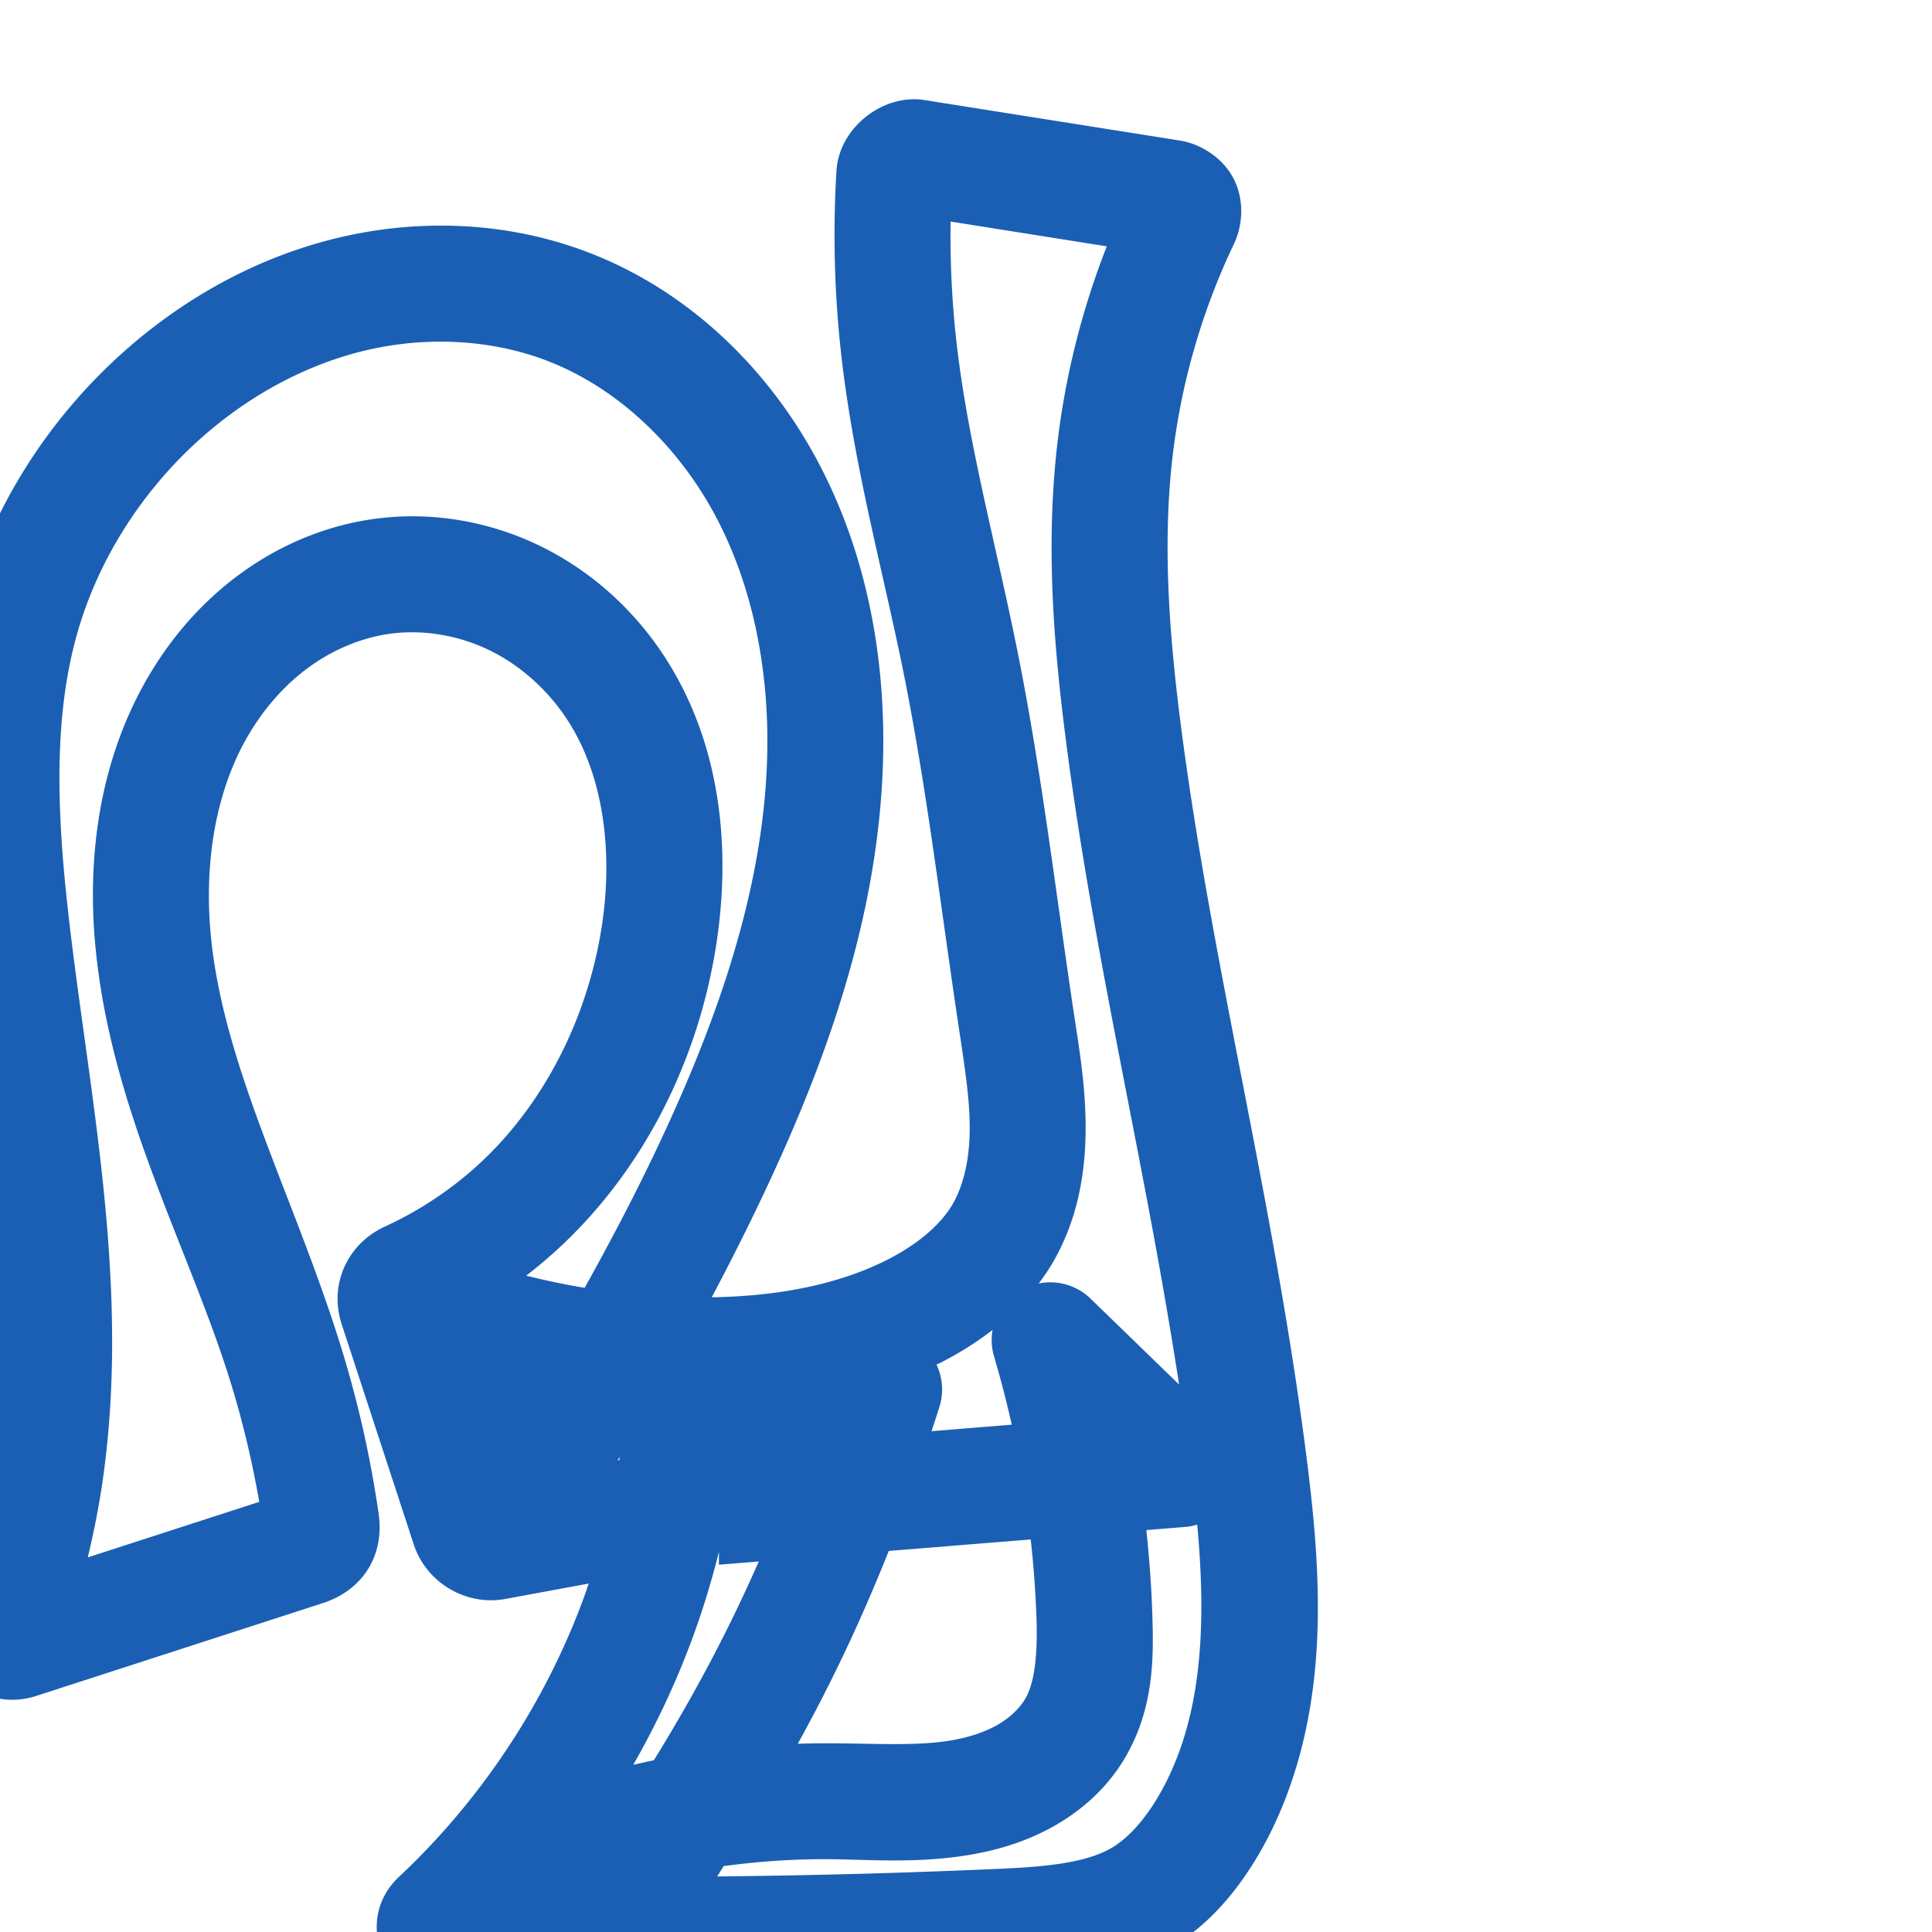 <svg:svg xmlns:cc="http://creativecommons.org/ns#" xmlns:dc="http://purl.org/dc/elements/1.1/" xmlns:inkscape="http://www.inkscape.org/namespaces/inkscape" xmlns:rdf="http://www.w3.org/1999/02/22-rdf-syntax-ns#" xmlns:sodipodi="http://sodipodi.sourceforge.net/DTD/sodipodi-0.dtd" xmlns:svg="http://www.w3.org/2000/svg" xml:space="preserve" width="1000" height="1000" version="1.1" style="clip-rule:evenodd;fill-rule:evenodd;image-rendering:optimizeQuality;shape-rendering:geometricPrecision;text-rendering:geometricPrecision" viewBox="0 0 1000 1000" id="svg10" sodipodi:docname="വ്വ.svg" inkscape:version="1.1.1 (3bf5ae0d25, 2021-09-20)"><sodipodi:namedview pagecolor="#ffffff" bordercolor="#666666" borderopacity="1" objecttolerance="10" gridtolerance="10" guidetolerance="10" inkscape:pageopacity="0" inkscape:pageshadow="2" inkscape:window-width="1920" inkscape:window-height="1009" id="namedview12" showgrid="false" inkscape:zoom="1.6978177" inkscape:cx="164.62309" inkscape:cy="774.52368" inkscape:window-x="0" inkscape:window-y="0" inkscape:window-maximized="1" inkscape:current-layer="svg10" showguides="true" inkscape:guide-bbox="true" inkscape:document-rotation="0" inkscape:pagecheckerboard="0"><sodipodi:guide position="0,1000" orientation="0,1" id="guide16" inkscape:label="" inkscape:locked="true" inkscape:color="rgb(0,0,255)" /><sodipodi:guide position="1763.312,2036.169" orientation="1000,0" id="guide18" /><sodipodi:guide position="0,200" orientation="0,1" id="guide20" inkscape:label="base" inkscape:locked="true" inkscape:color="rgb(0,0,255)" /><inkscape:grid type="xygrid" id="grid24" originx="-473.376" originy="-489.692" /><sodipodi:guide position="0,0" orientation="0,1" id="guide34" inkscape:label="bottom" inkscape:locked="true" inkscape:color="rgb(0,0,255)" /><sodipodi:guide position="225.051,1693.319" orientation="0,1" id="guide44" inkscape:label="" inkscape:locked="false" inkscape:color="rgb(0,0,255)" /><sodipodi:guide position="0,900" orientation="0,1" id="guide46" inkscape:label="" inkscape:locked="true" inkscape:color="rgb(0,0,255)" /><sodipodi:guide position="645.06,550.557" orientation="1,0" id="guide841" inkscape:label="width" />    </sodipodi:namedview>
 <svg:defs id="defs4"><inkscape:path-effect effect="fillet_chamfer" id="path-effect2790" is_visible="true" lpeversion="1" satellites_param="F,0,0,1,0,0,0,1 @ F,0,1,1,0,10.381,0,1 @ F,0,0,1,0,10.381,0,1 @ F,0,0,1,0,0,0,1 @ F,0,0,1,0,0,0,1 @ F,0,0,1,0,0,0,1 @ F,0,0,1,0,0,0,1 @ F,0,0,1,0,0,0,1 @ F,0,0,1,0,0,0,1 @ F,0,0,1,0,0,0,1 @ F,0,0,1,0,0,0,1 @ F,0,0,1,0,0,0,1 @ F,0,1,1,0,10.381,0,1 @ F,0,1,1,0,10.381,0,1 @ F,0,0,1,0,0,0,1 @ F,0,0,1,0,0,0,1 @ F,0,0,1,0,0,0,1 @ F,0,0,1,0,0,0,1 @ F,0,0,1,0,0,0,1 @ F,0,0,1,0,0,0,1 @ F,0,0,1,0,0,0,1 @ F,0,0,1,0,0,0,1 @ F,0,0,1,0,0,0,1 @ F,0,0,1,0,0,0,1 @ F,0,0,1,0,0,0,1 @ F,0,0,1,0,0,0,1 @ F,0,0,1,0,0,0,1 @ F,0,0,1,0,0,0,1 @ F,0,0,1,0,0,0,1 @ F,0,0,1,0,0,0,1 @ F,0,0,1,0,0,0,1 @ F,0,0,1,0,0,0,1 @ F,0,1,1,0,10.381,0,1 @ F,0,1,1,0,10.381,0,1 @ F,0,0,1,0,0,0,1 @ F,0,0,1,0,0,0,1 @ F,0,0,1,0,0,0,1 @ F,0,0,1,0,0,0,1 @ F,0,0,1,0,0,0,1 @ F,0,0,1,0,0,0,1 @ F,0,0,1,0,0,0,1 @ F,0,0,1,0,0,0,1 @ F,0,1,1,0,10.381,0,1 @ F,0,0,1,0,0,0,1 @ F,0,0,1,0,0,0,1 @ F,0,0,1,0,0,0,1 @ F,0,0,1,0,0,0,1 @ F,0,0,1,0,0,0,1 @ F,0,0,1,0,0,0,1 @ F,0,0,1,0,0,0,1 @ F,0,0,1,0,0,0,1 @ F,0,0,1,0,0,0,1 @ F,0,0,1,0,0,0,1 @ F,0,0,1,0,0,0,1 @ F,0,0,1,0,0,0,1 @ F,0,0,1,0,0,0,1 @ F,0,0,1,0,0,0,1" unit="px" method="auto" mode="F" radius="0" chamfer_steps="1" flexible="false" use_knot_distance="true" apply_no_radius="true" apply_with_radius="true" only_selected="false" hide_knots="false" /><inkscape:path-effect effect="fillet_chamfer" id="path-effect1002" is_visible="true" lpeversion="1" satellites_param="F,0,0,1,0,0,0,1 @ F,0,1,1,0,12.312,0,1 @ F,0,1,1,0,12.312,0,1 @ F,0,0,1,0,0,0,1 @ F,0,0,1,0,0,0,1 @ F,0,0,1,0,0,0,1 @ F,0,0,1,0,0,0,1 @ F,0,0,1,0,0,0,1 @ F,0,0,1,0,0,0,1 @ F,0,0,1,0,0,0,1 @ F,0,0,1,0,0,0,1 @ F,0,0,1,0,0,0,1 @ F,0,1,1,0,12.312,0,1 @ F,0,1,1,0,12.312,0,1 @ F,0,0,1,0,0,0,1 @ F,0,0,1,0,0,0,1 @ F,0,0,1,0,0,0,1 @ F,0,0,1,0,0,0,1 @ F,0,0,1,0,0,0,1 @ F,0,0,1,0,0,0,1 @ F,0,0,1,0,0,0,1 @ F,0,0,1,0,0,0,1 @ F,0,0,1,0,0,0,1 @ F,0,0,1,0,0,0,1 @ F,0,0,1,0,0,0,1 @ F,0,0,1,0,0,0,1 @ F,0,0,1,0,0,0,1 @ F,0,0,1,0,0,0,1 @ F,0,0,1,0,0,0,1 @ F,0,0,1,0,0,0,1 @ F,0,0,1,0,0,0,1 @ F,0,0,1,0,0,0,1 @ F,0,1,1,0,12.312,0,1 @ F,0,0,1,0,12.312,0,1 @ F,0,0,1,0,0,0,1 @ F,0,0,1,0,0,0,1 @ F,0,0,1,0,0,0,1 @ F,0,0,1,0,0,0,1 @ F,0,0,1,0,0,0,1 @ F,0,0,1,0,0,0,1 @ F,0,0,1,0,0,0,1 @ F,0,0,1,0,0,0,1 @ F,0,0,1,0,0,0,1 @ F,0,1,1,0,12.312,0,1 @ F,0,1,1,0,12.312,0,1 @ F,0,0,1,0,0,0,1 @ F,0,0,1,0,0,0,1 @ F,0,0,1,0,0,0,1 @ F,0,0,1,0,0,0,1 @ F,0,0,1,0,0,0,1 @ F,0,0,1,0,0,0,1 @ F,0,0,1,0,0,0,1 @ F,0,0,1,0,0,0,1 @ F,0,0,1,0,0,0,1 @ F,0,0,1,0,0,0,1 @ F,0,0,1,0,0,0,1 @ F,0,0,1,0,0,0,1 @ F,0,0,1,0,0,0,1 @ F,0,0,1,0,0,0,1" unit="px" method="auto" mode="F" radius="0" chamfer_steps="1" flexible="false" use_knot_distance="true" apply_no_radius="true" apply_with_radius="true" only_selected="false" hide_knots="false" /><inkscape:path-effect effect="fillet_chamfer" id="path-effect855" is_visible="true" lpeversion="1" satellites_param="F,0,0,1,0,0,0,1 @ F,0,1,1,0,20.598,0,1 @ F,0,1,1,0,20.598,0,1 @ F,0,0,1,0,0,0,1 @ F,0,0,1,0,0,0,1 @ F,0,0,1,0,0,0,1 @ F,0,0,1,0,0,0,1 @ F,0,0,1,0,0,0,1 @ F,0,0,1,0,0,0,1 @ F,0,0,1,0,0,0,1 @ F,0,0,1,0,0,0,1 @ F,0,0,1,0,0,0,1 @ F,0,1,1,0,20.598,0,1 @ F,0,1,1,0,20.598,0,1 @ F,0,0,1,0,0,0,1 @ F,0,0,1,0,0,0,1 @ F,0,0,1,0,0,0,1 @ F,0,0,1,0,0,0,1 @ F,0,0,1,0,0,0,1 @ F,0,0,1,0,0,0,1 @ F,0,0,1,0,0,0,1 @ F,0,0,1,0,0,0,1 @ F,0,0,1,0,0,0,1 @ F,0,0,1,0,0,0,1 @ F,0,0,1,0,0,0,1 @ F,0,0,1,0,0,0,1 @ F,0,0,1,0,0,0,1 @ F,0,0,1,0,0,0,1 @ F,0,0,1,0,0,0,1 @ F,0,0,1,0,0,0,1 @ F,0,0,1,0,0,0,1 @ F,0,0,1,0,0,0,1 @ F,0,1,1,0,20.598,0,1 @ F,0,1,1,0,20.598,0,1 @ F,0,0,1,0,0,0,1 @ F,0,0,1,0,0,0,1 @ F,0,0,1,0,0,0,1 @ F,0,0,1,0,0,0,1 @ F,0,1,1,0,20.598,0,1 @ F,0,0,1,0,0,0,1 @ F,0,0,1,0,0,0,1 @ F,0,0,1,0,0,0,1 @ F,0,0,1,0,0,0,1 @ F,0,0,1,0,0,0,1 @ F,0,0,1,0,0,0,1 @ F,0,1,1,0,20.598,0,1 @ F,0,1,1,0,20.598,0,1 @ F,0,0,1,0,0,0,1 @ F,0,0,1,0,0,0,1 @ F,0,0,1,0,0,0,1 @ F,0,0,1,0,0,0,1 @ F,0,0,1,0,0,0,1 @ F,0,0,1,0,0,0,1 @ F,0,0,1,0,0,0,1 @ F,0,0,1,0,0,0,1 @ F,0,0,1,0,0,0,1 @ F,0,0,1,0,0,0,1 @ F,0,0,1,0,0,0,1 @ F,0,0,1,0,0,0,1 @ F,0,0,1,0,0,0,1 @ F,0,0,1,0,0,0,1" unit="px" method="auto" mode="F" radius="0" chamfer_steps="1" flexible="false" use_knot_distance="true" apply_no_radius="true" apply_with_radius="true" only_selected="true" hide_knots="false" /><inkscape:path-effect effect="fillet_chamfer" id="path-effect850" is_visible="true" lpeversion="1" satellites_param="F,0,0,1,0,0,0,1 @ F,0,0,1,0,20.631,0,1 @ F,0,0,1,0,20.631,0,1 @ F,0,0,1,0,0,0,1 @ F,0,0,1,0,0,0,1 @ F,0,0,1,0,0,0,1 @ F,0,0,1,0,0,0,1 @ F,0,0,1,0,0,0,1 @ F,0,0,1,0,0,0,1 @ F,0,0,1,0,0,0,1 @ F,0,0,1,0,0,0,1 @ F,0,0,1,0,0,0,1 @ F,0,0,1,0,20.631,0,1 @ F,0,0,1,0,20.631,0,1 @ F,0,0,1,0,0,0,1 @ F,0,0,1,0,0,0,1 @ F,0,0,1,0,0,0,1 @ F,0,0,1,0,0,0,1 @ F,0,0,1,0,0,0,1 @ F,0,0,1,0,0,0,1 @ F,0,0,1,0,0,0,1 @ F,0,0,1,0,0,0,1 @ F,0,0,1,0,0,0,1 @ F,0,0,1,0,0,0,1 @ F,0,0,1,0,0,0,1 @ F,0,0,1,0,0,0,1 @ F,0,0,1,0,0,0,1 @ F,0,0,1,0,0,0,1 @ F,0,0,1,0,0,0,1 @ F,0,0,1,0,0,0,1 @ F,0,0,1,0,0,0,1 @ F,0,0,1,0,0,0,1 @ F,0,0,1,0,20.631,0,1 @ F,0,0,1,0,20.631,0,1 @ F,0,0,1,0,0,0,1 @ F,0,0,1,0,0,0,1 @ F,0,0,1,0,0,0,1 @ F,0,0,1,0,0,0,1 @ F,0,0,1,0,0,0,1 @ F,0,0,1,0,0,0,1 @ F,0,0,1,0,0,0,1 @ F,0,0,1,0,0,0,1 @ F,0,0,1,0,12.036,0,1 @ F,0,0,1,0,14.428,0,1 @ F,0,0,1,0,0,0,1 @ F,0,0,1,0,0,0,1 @ F,0,0,1,0,0,0,1 @ F,0,0,1,0,0,0,1 @ F,0,0,1,0,0,0,1 @ F,0,0,1,0,0,0,1 @ F,0,0,1,0,0,0,1 @ F,0,0,1,0,0,0,1 @ F,0,0,1,0,0,0,1 @ F,0,0,1,0,0,0,1 @ F,0,0,1,0,0,0,1 @ F,0,0,1,0,0,0,1 @ F,0,0,1,0,0,0,1" unit="px" method="auto" mode="F" radius="0" chamfer_steps="1" flexible="false" use_knot_distance="true" apply_no_radius="true" apply_with_radius="true" only_selected="true" hide_knots="false" /><inkscape:path-effect effect="spiro" id="path-effect848" is_visible="true" lpeversion="1" /><inkscape:path-effect effect="fillet_chamfer" id="path-effect845" is_visible="true" lpeversion="1" satellites_param="F,0,0,1,0,0,0,1 @ F,0,0,1,0,0,0,1 @ F,0,0,1,0,0,0,1 @ F,0,0,1,0,0,0,1 @ F,0,0,1,0,0,0,1 @ F,0,0,1,0,0,0,1 @ F,0,0,1,0,0,0,1 @ F,0,0,1,0,0,0,1 @ F,0,0,1,0,16.007,0,1 @ F,0,0,1,0,21.216,0,1 @ F,0,0,1,0,0,0,1 @ F,0,0,1,0,0,0,1 @ F,0,0,1,0,0,0,1 @ F,0,0,1,0,0,0,1 @ F,0,0,1,0,0,0,1 @ F,0,0,1,0,0,0,1 @ F,0,0,1,0,0,0,1 @ F,0,0,1,0,0,0,1 @ F,0,0,1,0,0,0,1 @ F,0,0,1,0,18.244,0,1 @ F,0,0,1,0,18.907,0,1 @ F,0,0,1,0,0,0,1 @ F,0,0,1,0,0,0,1 @ F,0,0,1,0,0,0,1 @ F,0,0,1,0,0,0,1 @ F,0,0,1,0,0,0,1 @ F,0,0,1,0,0,0,1 @ F,0,0,1,0,0,0,1 @ F,0,1,1,0,18.907,0,1 @ F,0,1,1,0,18.907,0,1 @ F,0,0,1,0,0,0,1 @ F,0,0,1,0,0,0,1 @ F,0,0,1,0,0,0,1 @ F,0,0,1,0,0,0,1 @ F,0,0,1,0,0,0,1 @ F,0,0,1,0,0,0,1 @ F,0,0,1,0,0,0,1 @ F,0,0,1,0,0,0,1 @ F,0,0,1,0,0,0,1 @ F,0,0,1,0,0,0,1 @ F,0,0,1,0,0,0,1" unit="px" method="auto" mode="F" radius="0" chamfer_steps="1" flexible="false" use_knot_distance="true" apply_no_radius="true" apply_with_radius="true" only_selected="true" hide_knots="false" /><inkscape:path-effect effect="fillet_chamfer" id="path-effect844" is_visible="true" lpeversion="1" satellites_param="F,0,0,1,0,0,0,1 @ F,0,0,1,0,0,0,1 @ F,0,0,1,0,0,0,1 @ F,0,0,1,0,0,0,1 @ F,0,0,1,0,0,0,1 @ F,0,0,1,0,0,0,1 @ F,0,0,1,0,0,0,1 @ F,0,0,1,0,0,0,1 @ F,0,0,1,0,28.383,0,1 @ F,0,0,1,0,18.467,0,1 @ F,0,0,1,0,0,0,1 @ F,0,0,1,0,0,0,1 @ F,0,0,1,0,0,0,1 @ F,0,0,1,0,0,0,1 @ F,0,0,1,0,0,0,1 @ F,0,0,1,0,0,0,1 @ F,0,0,1,0,0,0,1 @ F,0,0,1,0,0,0,1 @ F,0,0,1,0,0,0,1 @ F,0,0,1,0,0,0,1 @ F,0,1,1,0,27.616,0,1 @ F,0,0,1,0,0,0,1 @ F,0,0,1,0,23.247,0,1 @ F,0,0,1,0,0,0,1 @ F,0,0,1,0,0,0,1 @ F,0,0,1,0,0,0,1 @ F,0,0,1,0,0,0,1 @ F,0,0,1,0,0,0,1 @ F,0,0,1,0,0,0,1 @ F,0,0,1,0,0,0,1 @ F,0,0,1,0,27.616,0,1 @ F,0,0,1,0,26.732,0,1 @ F,0,0,1,0,0,0,1 @ F,0,0,1,0,0,0,1 @ F,0,0,1,0,0,0,1 @ F,0,0,1,0,0,0,1 @ F,0,0,1,0,0,0,1 @ F,0,0,1,0,0,0,1 @ F,0,0,1,0,0,0,1 @ F,0,0,1,0,0,0,1 @ F,0,0,1,0,0,0,1" unit="px" method="auto" mode="F" radius="0" chamfer_steps="1" flexible="false" use_knot_distance="true" apply_no_radius="true" apply_with_radius="true" only_selected="true" hide_knots="false" /><inkscape:path-effect effect="spiro" id="path-effect854" is_visible="true" lpeversion="1" />
  <svg:style type="text/css" id="style2">
   
    .fil0 {fill:#EF7F1A;fill-rule:nonzero}
   
  </svg:style>
 <inkscape:path-effect effect="spiro" id="path-effect1214" is_visible="true" lpeversion="1" /><inkscape:path-effect effect="spiro" id="path-effect1195" is_visible="true" lpeversion="1" /><inkscape:path-effect effect="spiro" id="path-effect992" is_visible="true" lpeversion="1" /><inkscape:path-effect effect="spiro" id="path-effect287" is_visible="true" lpeversion="1" /></svg:defs>
 
<svg:g id="use1029"><svg:path style="color:#000000;clip-rule:nonzero;fill:#1a5fb4;fill-rule:nonzero;stroke-linecap:round;stroke-linejoin:round;-inkscape-stroke:none;paint-order:fill stroke markers;shape-rendering:auto" d="M 470.471,51.475 C 451.624,52.885 434.133,68.931 432.959,88.348 C 431.028,120.291 431.875,152.39 435.494,184.189 C 442.073,241.997 457.197,296.09 467.758,348.609 C 479.9,408.994 487.124,471.447 496.701,534.705 C 499.506,553.234 502.079,570.053 501.918,585.172 C 501.759,600.101 498.746,613.719 492.91,623.562 C 486.522,634.339 474.575,644.19 459.848,651.748 C 433.329,665.356 401.462,670.923 368.402,671.475 C 375.152,658.732 381.715,645.891 388.055,632.939 C 423.87,559.774 454.807,479.428 457.066,393.152 C 458.424,341.309 449.005,287.832 423.982,240.154 C 398.821,192.211 357.864,151.438 305.639,131.082 C 262.766,114.371 215.673,112.787 172.037,123.809 C 128.53,134.798 89.324,157.877 57.531,188.072 C 22.699,221.154 -3.666,263.156 -17.25,309.725 C -33.491,365.4 -30.518,422.01 -24.822,474.432 C -14.1,573.108 6.404,667.527 -6.049,756.451 C -9.679,782.376 -16.074,807.938 -25.074,832.525 C -28.173,840.992 -30.462,856.621 -18.391,869.385 C -6.319,882.148 9.86,880.688 18.521,877.883 L 167.021,829.795 C 187.618,823.125 199.114,805.343 195.975,783.5 C 191.836,754.703 185.452,726.236 176.893,698.428 C 152.728,619.92 115.041,551.522 108.967,482.541 C 105.826,446.879 111.356,410.891 127.551,382.25 C 135.635,367.952 146.422,355.367 158.998,346.002 C 171.524,336.674 186.215,330.348 200.934,328.162 C 218.341,325.577 237.265,328.688 253.529,336.658 C 269.855,344.659 284.279,357.816 294.311,373.596 C 312.495,402.202 317.255,441 311.605,478.658 C 304.478,526.161 281.796,571.688 247.236,603.145 C 233.013,616.091 216.701,626.861 199.195,634.879 C 180.128,643.612 170.045,664.604 176.865,685.445 L 214.18,799.465 C 220.63,819.175 241.186,831.384 261.58,827.615 L 304.707,819.645 C 303.902,821.989 303.135,824.347 302.283,826.674 C 282.303,881.273 249.234,931.293 206.857,971.131 C 203.819,973.987 200.619,977.475 197.947,983.357 C 195.276,989.24 193.382,998.935 196.926,1008.484 C 200.47,1018.034 208.407,1024.295 214.414,1026.99 C 220.421,1029.686 225.203,1030.153 229.408,1030.254 C 327.157,1032.604 424.986,1031.553 522.662,1027.106 C 547.43,1025.978 578.565,1025.05 607.668,1007.055 C 624.335,996.749 636.523,982.816 645.885,968.803 C 653.626,957.215 659.819,944.955 664.748,932.467 C 688.316,872.76 683.348,809.995 676.207,753.857 C 670.326,707.627 662.44,661.972 653.953,616.752 C 638.79,535.954 621.758,456.535 611.434,377.164 C 605.182,329.1 601.622,281.766 606.898,236.488 C 611.342,198.358 622.159,160.885 638.701,126.229 C 643.177,116.852 644.279,103.708 638.535,92.527 C 632.792,81.347 621.11,74.399 610.674,72.744 L 478.586,51.799 C 475.882,51.37 473.163,51.273 470.471,51.475 L 470.471,51.475 M 492.029,114.68 L 572.865,127.498 C 560.044,160.241 551.377,194.585 547.303,229.545 C 541.122,282.581 545.42,334.816 551.936,384.904 C 562.684,467.54 580.012,548.051 594.982,627.82 C 600.548,657.477 605.735,687.065 610.293,716.627 L 564.105,671.814 A 30.003,30.003 0.0 0,0 537.641,664.328 C 540.065,661.096 542.396,657.746 544.521,654.16 C 557.595,632.108 561.678,607.959 561.914,585.811 C 562.148,563.852 558.771,543.857 556.025,525.725 C 546.662,463.873 539.382,400.451 526.58,336.783 C 515.446,281.41 500.975,228.946 495.109,177.406 C 492.741,156.597 491.731,135.627 492.029,114.68 M 223.707,176.898 C 244.424,176.361 265.072,179.667 283.85,186.986 C 320.425,201.242 351.727,231.589 370.855,268.037 C 390.123,304.75 398.225,348.151 397.088,391.582 C 395.182,464.334 368.293,536.841 334.166,606.559 C 324.229,626.859 313.612,646.82 302.627,666.574 C 292.45,664.916 282.372,662.757 272.367,660.275 C 277.613,656.224 282.717,651.983 287.625,647.516 C 333.63,605.642 361.903,547.792 370.939,487.561 C 378.172,439.356 373.339,386.074 344.945,341.408 C 329.159,316.575 306.82,295.956 279.932,282.779 C 252.981,269.572 222.312,264.328 192.117,268.813 C 166.731,272.583 143.152,282.993 123.16,297.881 C 103.218,312.732 87.193,331.722 75.322,352.717 C 51.605,394.662 45.225,442.691 49.197,487.805 C 56.766,573.757 97.959,645.936 119.549,716.078 C 125.731,736.162 130.576,756.656 134.184,777.361 L 45.426,806.104 C 48.719,792.462 51.424,778.676 53.371,764.771 C 67.818,661.605 45.057,562.102 34.826,467.949 C 29.416,418.159 27.799,369.553 40.35,326.527 C 50.782,290.763 71.495,257.558 98.85,231.578 C 123.802,207.88 154.361,190.156 186.73,181.98 C 198.821,178.927 211.277,177.221 223.707,176.898 L 223.707,176.898 M 513.756,688.355 A 30.003,30.003 0.0 0,0 514.457,701.891 C 517.942,713.618 520.999,725.474 523.676,737.416 L 482.17,740.779 C 483.569,736.377 485.1,732.017 486.432,727.594 A 30.003,30.003 0.0 0,0 484.723,706.293 C 485.556,705.88 486.411,705.555 487.24,705.129 C 496.235,700.513 505.24,694.96 513.756,688.355 L 513.756,688.355 M 320.807,754.061 C 320.724,754.606 320.65,755.154 320.564,755.699 L 319.648,755.869 C 320.028,755.262 320.428,754.668 320.807,754.061 L 320.807,754.061 M 619.682,789.102 C 623.696,832.822 623.026,874.751 608.939,910.438 C 605.393,919.422 601.077,927.864 595.994,935.473 C 589.931,944.548 583.062,951.724 576.111,956.021 C 563.749,963.665 543.867,966.078 519.934,967.168 C 470.38,969.424 420.785,970.758 371.182,971.24 C 372.361,969.484 373.435,967.659 374.602,965.895 C 391.99,963.533 409.527,962.279 427.059,962.309 C 449.13,962.345 474.971,964.868 503.545,959.777 C 517.894,957.221 532.787,952.625 546.863,944.424 C 561.055,936.156 574.046,924.381 582.998,908.648 C 597.395,883.344 597.113,857.158 596.471,836.578 C 596.005,821.673 594.914,806.795 593.336,791.971 L 614.684,790.24 A 30.003,30.003 0.0 0,0 619.682,789.102 L 619.682,789.102 M 533.508,796.816 C 535.021,810.654 536.066,824.541 536.5,838.449 C 537.061,856.424 535.528,870.754 530.85,878.977 C 528.044,883.907 523.01,888.879 516.66,892.578 C 510.194,896.345 502.078,899.093 493.021,900.707 C 474.784,903.956 452.635,902.351 427.158,902.309 C 422.419,902.301 417.683,902.43 412.947,902.574 C 419.921,889.882 426.629,877.043 432.986,864.029 C 442.787,843.966 451.744,823.501 460.033,802.77 L 533.508,796.816 M 372.115,803.209 L 372.115,809.893 L 392.738,808.223 C 388.363,818.129 383.827,827.965 379.074,837.695 C 366.792,862.839 353.151,887.308 338.434,911.113 C 334.864,911.832 331.317,912.661 327.766,913.467 C 339.854,892.327 350.244,870.205 358.629,847.293 C 363.915,832.849 368.392,818.121 372.115,803.209 L 372.115,803.209" id="path6913" /></svg:g></svg:svg>